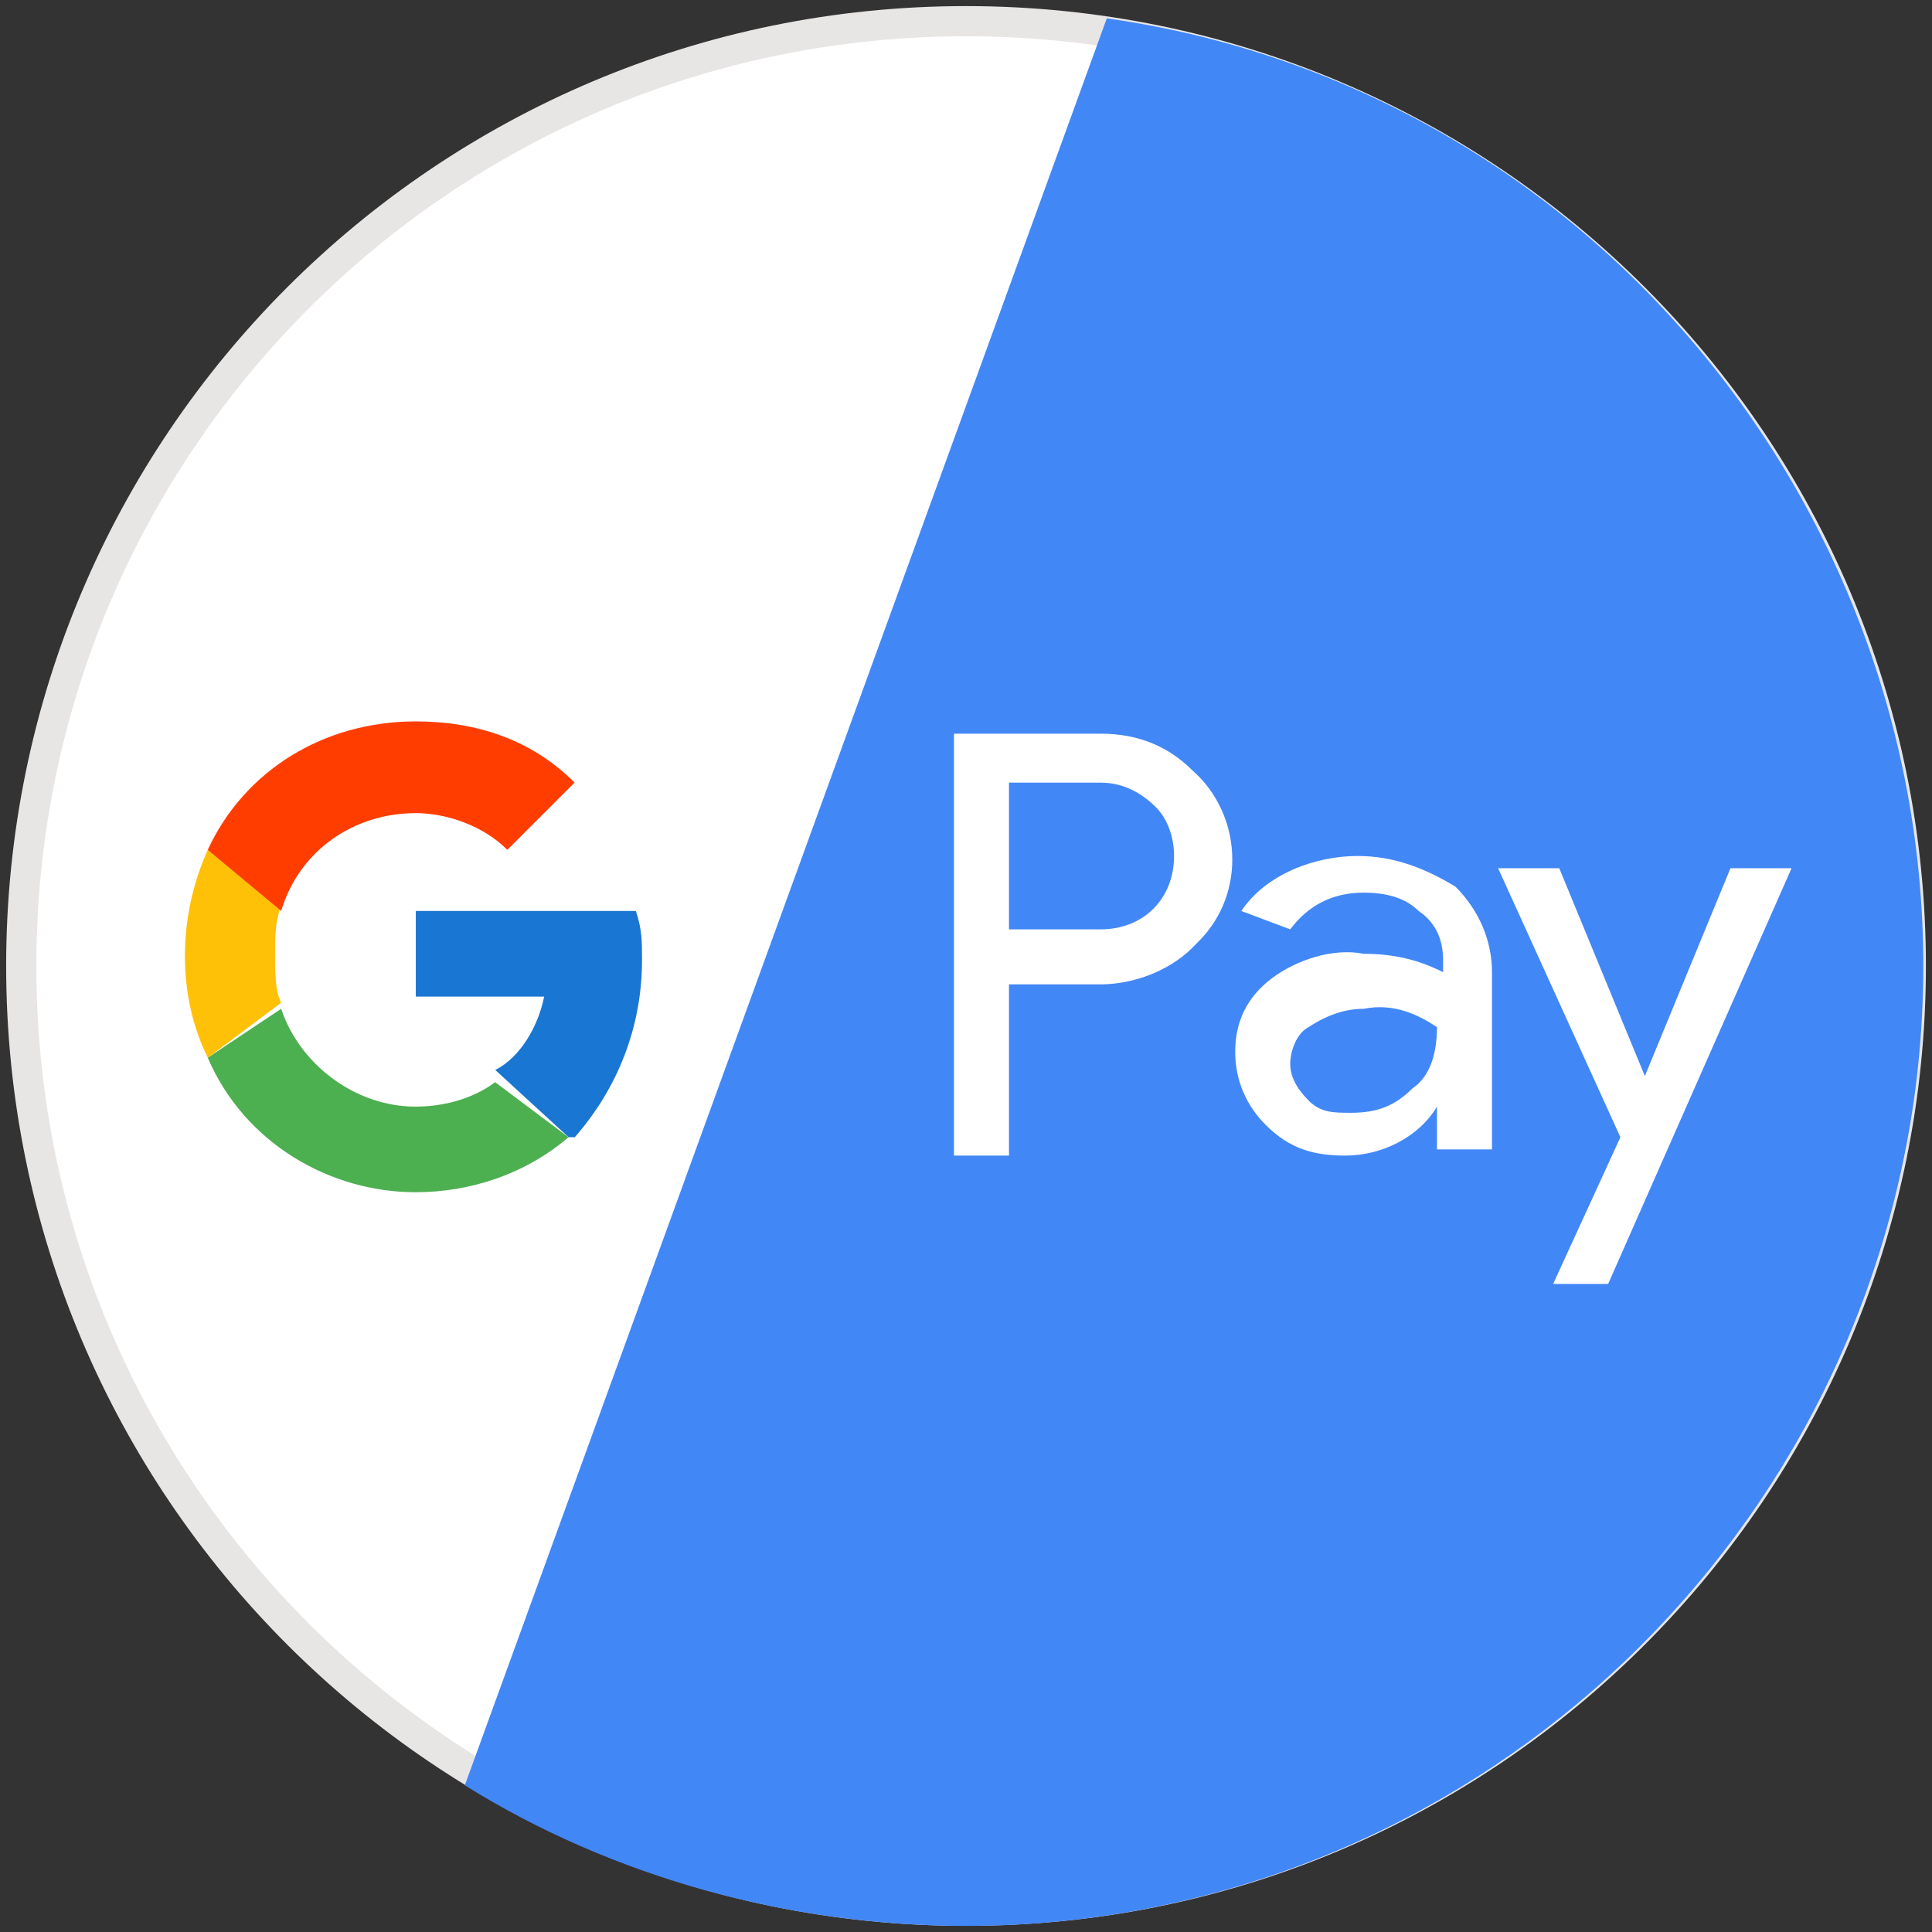 <svg width="32" height="32" viewBox="0 0 32 32" fill="none" xmlns="http://www.w3.org/2000/svg">
<rect x="0" y="0" width="32" height="32" fill="#333333" stroke="none"/>
<path d="M31.649 15.999C31.649 24.642 24.643 31.648 16 31.648C7.358 31.648 0.352 24.642 0.352 15.999C0.352 7.357 7.358 0.351 16 0.351C24.643 0.351 31.649 7.357 31.649 15.999Z" fill="white" stroke="#E8E5E5" stroke-width="0.5"/>
<path d="M16.003 31.899C13.066 31.899 10.13 31.088 7.699 29.57L18.332 0.304C26.94 1.519 32.914 9.62 31.699 18.228C30.585 26.025 23.902 31.899 16.003 31.899Z" fill="#4287F6"/>
<path d="M10.634 15.899C10.634 15.595 10.634 15.393 10.532 15.089H6.887V16.507H9.013C8.912 17.013 8.608 17.519 8.203 17.722L9.418 18.836H9.52C10.229 18.026 10.634 17.013 10.634 15.899Z" fill="#1976D2"/>
<path d="M6.884 19.747C7.796 19.747 8.707 19.443 9.416 18.836L8.201 17.924C7.796 18.228 7.29 18.329 6.884 18.329C5.872 18.329 4.96 17.62 4.657 16.709L3.441 17.519C4.049 18.937 5.467 19.747 6.884 19.747Z" fill="#4CAF50"/>
<path d="M4.657 16.608C4.556 16.405 4.556 16.102 4.556 15.798C4.556 15.494 4.556 15.291 4.657 14.988L3.442 14.076C2.936 15.19 2.936 16.507 3.442 17.519L4.657 16.608Z" fill="#FFC107"/>
<path d="M6.884 13.468C7.391 13.468 7.998 13.671 8.403 14.076L9.517 12.962C8.809 12.253 7.897 11.949 6.884 11.949C5.365 11.949 4.049 12.759 3.441 14.076L4.657 15.088C4.96 14.076 5.872 13.468 6.884 13.468Z" fill="#FF3D00"/>
<path d="M16.712 16.304V19.14H15.801V12.152H18.231C18.839 12.152 19.345 12.355 19.75 12.76C20.56 13.469 20.662 14.785 19.851 15.595L19.75 15.697C19.345 16.102 18.738 16.304 18.231 16.304H16.712ZM16.712 12.963V15.393H18.231C18.94 15.393 19.446 14.886 19.446 14.178C19.446 13.874 19.345 13.57 19.143 13.367C18.94 13.165 18.636 12.963 18.231 12.963H16.712ZM22.484 14.178C23.092 14.178 23.598 14.38 24.105 14.684C24.51 15.089 24.712 15.595 24.712 16.102V19.038H23.801V18.33C23.497 18.836 22.889 19.14 22.282 19.14C21.776 19.14 21.37 19.038 20.965 18.633C20.662 18.33 20.459 17.924 20.459 17.418C20.459 16.912 20.662 16.507 21.067 16.203C21.472 15.899 22.079 15.697 22.586 15.798C23.092 15.798 23.497 15.899 23.902 16.102V15.899C23.902 15.595 23.801 15.292 23.497 15.089C23.294 14.886 22.991 14.785 22.586 14.785C22.079 14.785 21.674 14.988 21.37 15.393L20.56 15.089C20.965 14.482 21.776 14.178 22.484 14.178ZM21.37 17.621C21.37 17.823 21.472 18.026 21.674 18.228C21.877 18.431 22.079 18.431 22.383 18.431C22.788 18.431 23.092 18.33 23.396 18.026C23.7 17.823 23.801 17.418 23.801 17.013C23.497 16.811 23.092 16.608 22.586 16.709C22.282 16.709 21.978 16.811 21.674 17.013C21.472 17.114 21.37 17.418 21.37 17.621ZM29.674 14.38L26.636 21.266H25.725L26.839 18.836L24.813 14.38H25.826L27.244 17.823L28.662 14.38H29.674Z" fill="white"/>
</svg>
